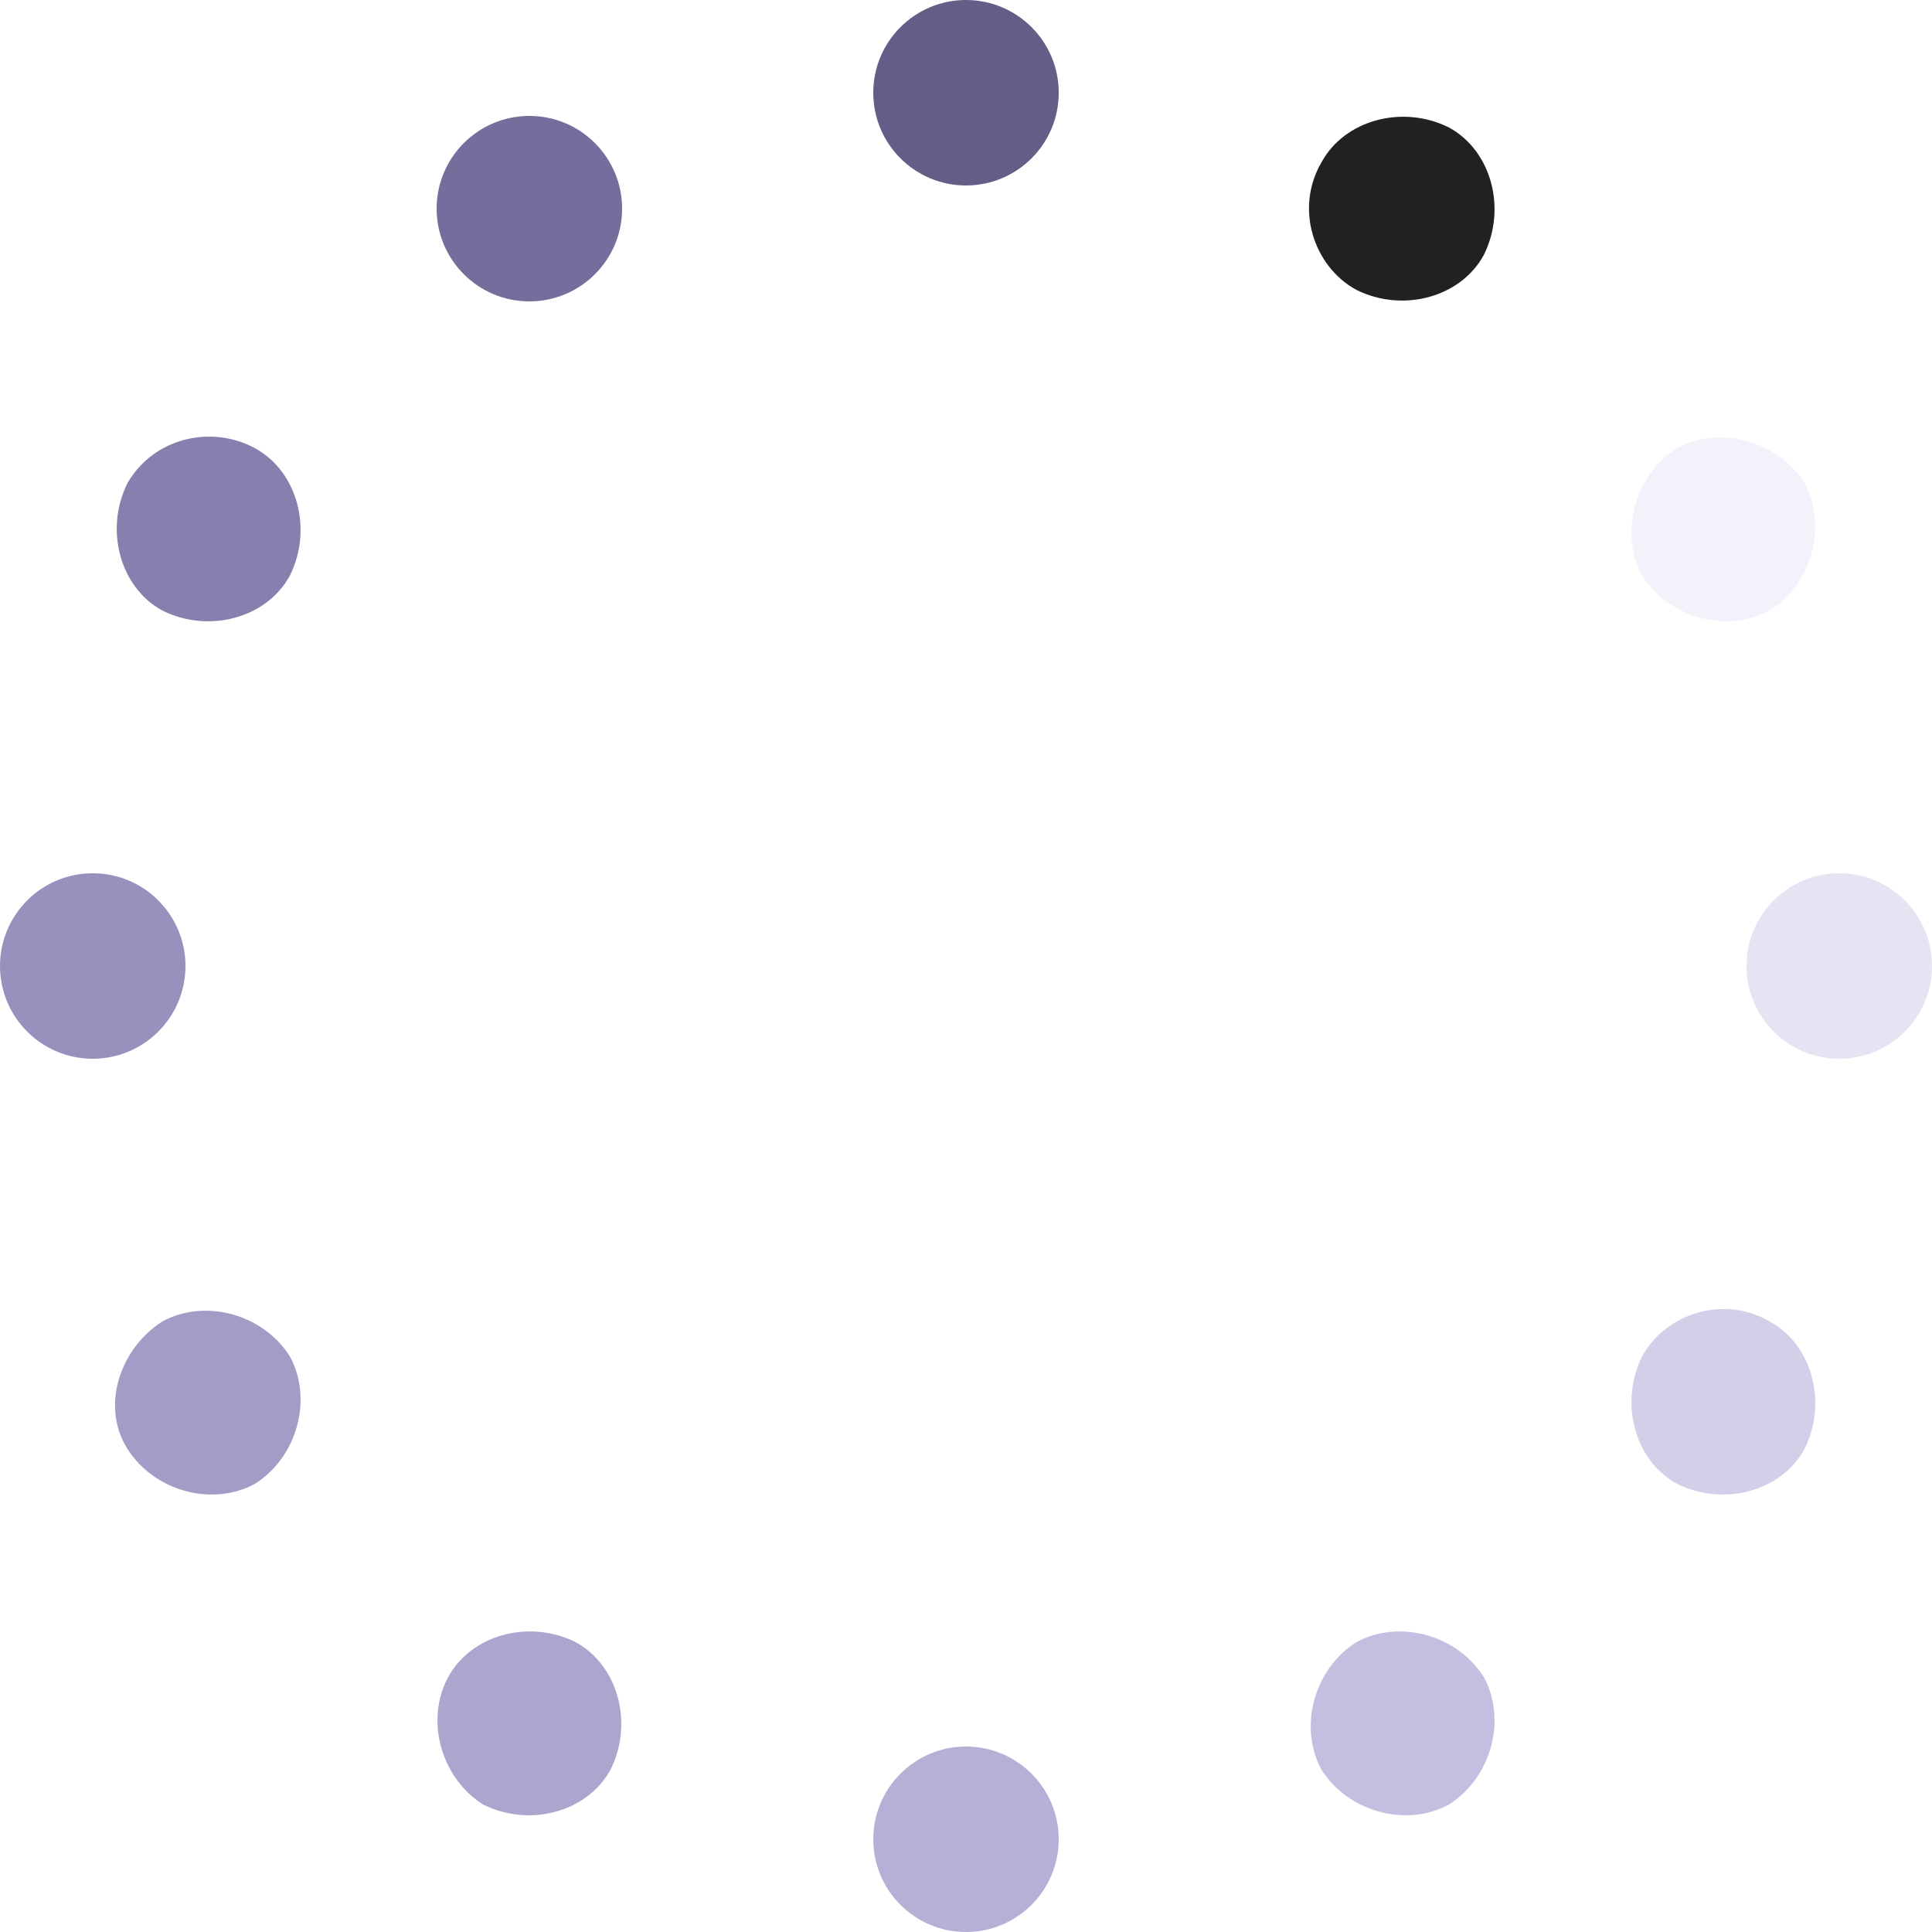 <?xml version="1.0" encoding="UTF-8" standalone="no"?>
<svg
   width="50px"
   height="50px"
   viewBox="0 0 50 50"
   version="1.1"
   id="svg26"
   sodipodi:docname="busy05.svg"
   inkscape:version="1.4 (e7c3feb100, 2024-10-09)"
   xmlns:inkscape="http://www.inkscape.org/namespaces/inkscape"
   xmlns:sodipodi="http://sodipodi.sourceforge.net/DTD/sodipodi-0.dtd"
   xmlns="http://www.w3.org/2000/svg"
   xmlns:svg="http://www.w3.org/2000/svg"
   xmlns:rdf="http://www.w3.org/1999/02/22-rdf-syntax-ns#"
   xmlns:cc="http://creativecommons.org/ns#"
   xmlns:dc="http://purl.org/dc/elements/1.1/">
  <defs
     id="defs30" />
  <sodipodi:namedview
     pagecolor="#ffffff"
     bordercolor="#666666"
     borderopacity="1"
     objecttolerance="10"
     gridtolerance="10"
     guidetolerance="10"
     inkscape:pageopacity="0"
     inkscape:pageshadow="2"
     inkscape:window-width="1920"
     inkscape:window-height="1011"
     id="namedview28"
     showgrid="false"
     inkscape:zoom="4.72"
     inkscape:cx="-9.5338983"
     inkscape:cy="16.525424"
     inkscape:window-x="0"
     inkscape:window-y="0"
     inkscape:window-maximized="1"
     inkscape:current-layer="svg26"
     inkscape:showpageshadow="2"
     inkscape:pagecheckerboard="0"
     inkscape:deskcolor="#d1d1d1" />
  <circle
     fill="#1793d1"
     cx="25"
     cy="2.4"
     r="2.4"
     id="circle2"
     style="fill:#635d88;fill-opacity:1" />
  <circle
     fill="#1793d1"
     opacity="0.55"
     cx="25"
     cy="47.6"
     r="2.4"
     id="circle4"
     style="fill:#786fb4;fill-opacity:1" />
  <circle
     fill="#1793d1"
     opacity="0.9"
     cx="13.7"
     cy="5.4"
     r="2.4"
     id="circle6"
     style="fill:#665f91;fill-opacity:1" />
  <path
     d="M38.4,43.4 C39,44.5 38.6,46 37.5,46.7 C36.4,47.3 34.9,46.9 34.2,45.8 C33.6,44.7 34,43.2 35.1,42.5 C36.2,41.9 37.7,42.3 38.4,43.4 Z"
     fill="#1793d1"
     opacity="0.45"
     id="path8"
     style="fill:#7c73ba;fill-opacity:1" />
  <path
     d="M6.6,11.6 C7.7,12.2 8.1,13.7 7.5,14.9 C6.9,16 5.4,16.4 4.2,15.8 C3.1,15.2 2.7,13.7 3.3,12.5 C4,11.3 5.5,11 6.6,11.6 Z"
     fill="#1793d1"
     opacity="0.8"
     id="path10"
     style="fill:#67609a;fill-opacity:1" />
  <path
     d="M45.8,34.2 C46.9,34.8 47.3,36.3 46.7,37.5 C46.1,38.6 44.6,39 43.4,38.4 C42.3,37.8 41.9,36.3 42.5,35.1 C43.1,34 44.6,33.5 45.8,34.2 Z"
     fill="#1793d1"
     opacity="0.35"
     id="path12"
     style="fill:#8077c0;fill-opacity:1" />
  <circle
     fill="#1793d1"
     opacity="0.7"
     cx="2.4"
     cy="25"
     r="2.4"
     id="circle14"
     style="fill:#6c63a1;fill-opacity:1" />
  <circle
     fill="#1793d1"
     opacity="0.2"
     cx="47.6"
     cy="25"
     r="2.4"
     id="circle16"
     style="fill:#847cc6;fill-opacity:1" />
  <path
     d="M4.2,34.2 C5.3,33.6 6.8,34 7.5,35.1 C8.1,36.2 7.7,37.7 6.6,38.4 C5.5,39 4,38.6 3.3,37.5 C2.6,36.4 3.1,34.9 4.2,34.2 Z"
     fill="#1793d1"
     opacity="0.65"
     id="path18"
     style="fill:#7067a8;fill-opacity:1" />
  <path
     d="M43.4,11.6 C44.5,11 46,11.4 46.7,12.5 C47.3,13.6 46.9,15.1 45.8,15.8 C44.7,16.4 43.2,16 42.5,14.9 C41.9,13.8 42.3,12.3 43.4,11.6 Z"
     fill="#1793d1"
     opacity="0.1"
     id="path20"
     style="fill:#8a81ca;fill-opacity:1" />
  <path
     d="M11.6,43.4 C12.2,42.3 13.7,41.9 14.9,42.5 C16,43.1 16.4,44.6 15.8,45.8 C15.2,46.9 13.7,47.3 12.5,46.7 C11.4,46 11,44.5 11.6,43.4 Z"
     fill="#1793d1"
     opacity="0.6"
     id="path22"
     style="fill:#746bae;fill-opacity:1" />
  <path
     d="M34.2,4.2 C34.8,3.1 36.3,2.7 37.5,3.3 C38.6,3.9 39,5.4 38.4,6.6 C37.8,7.7 36.3,8.1 35.1,7.5 C34,6.9 33.5,5.4 34.2,4.2 Z"
     fill="#212120"
     id="path24" />
</svg>

